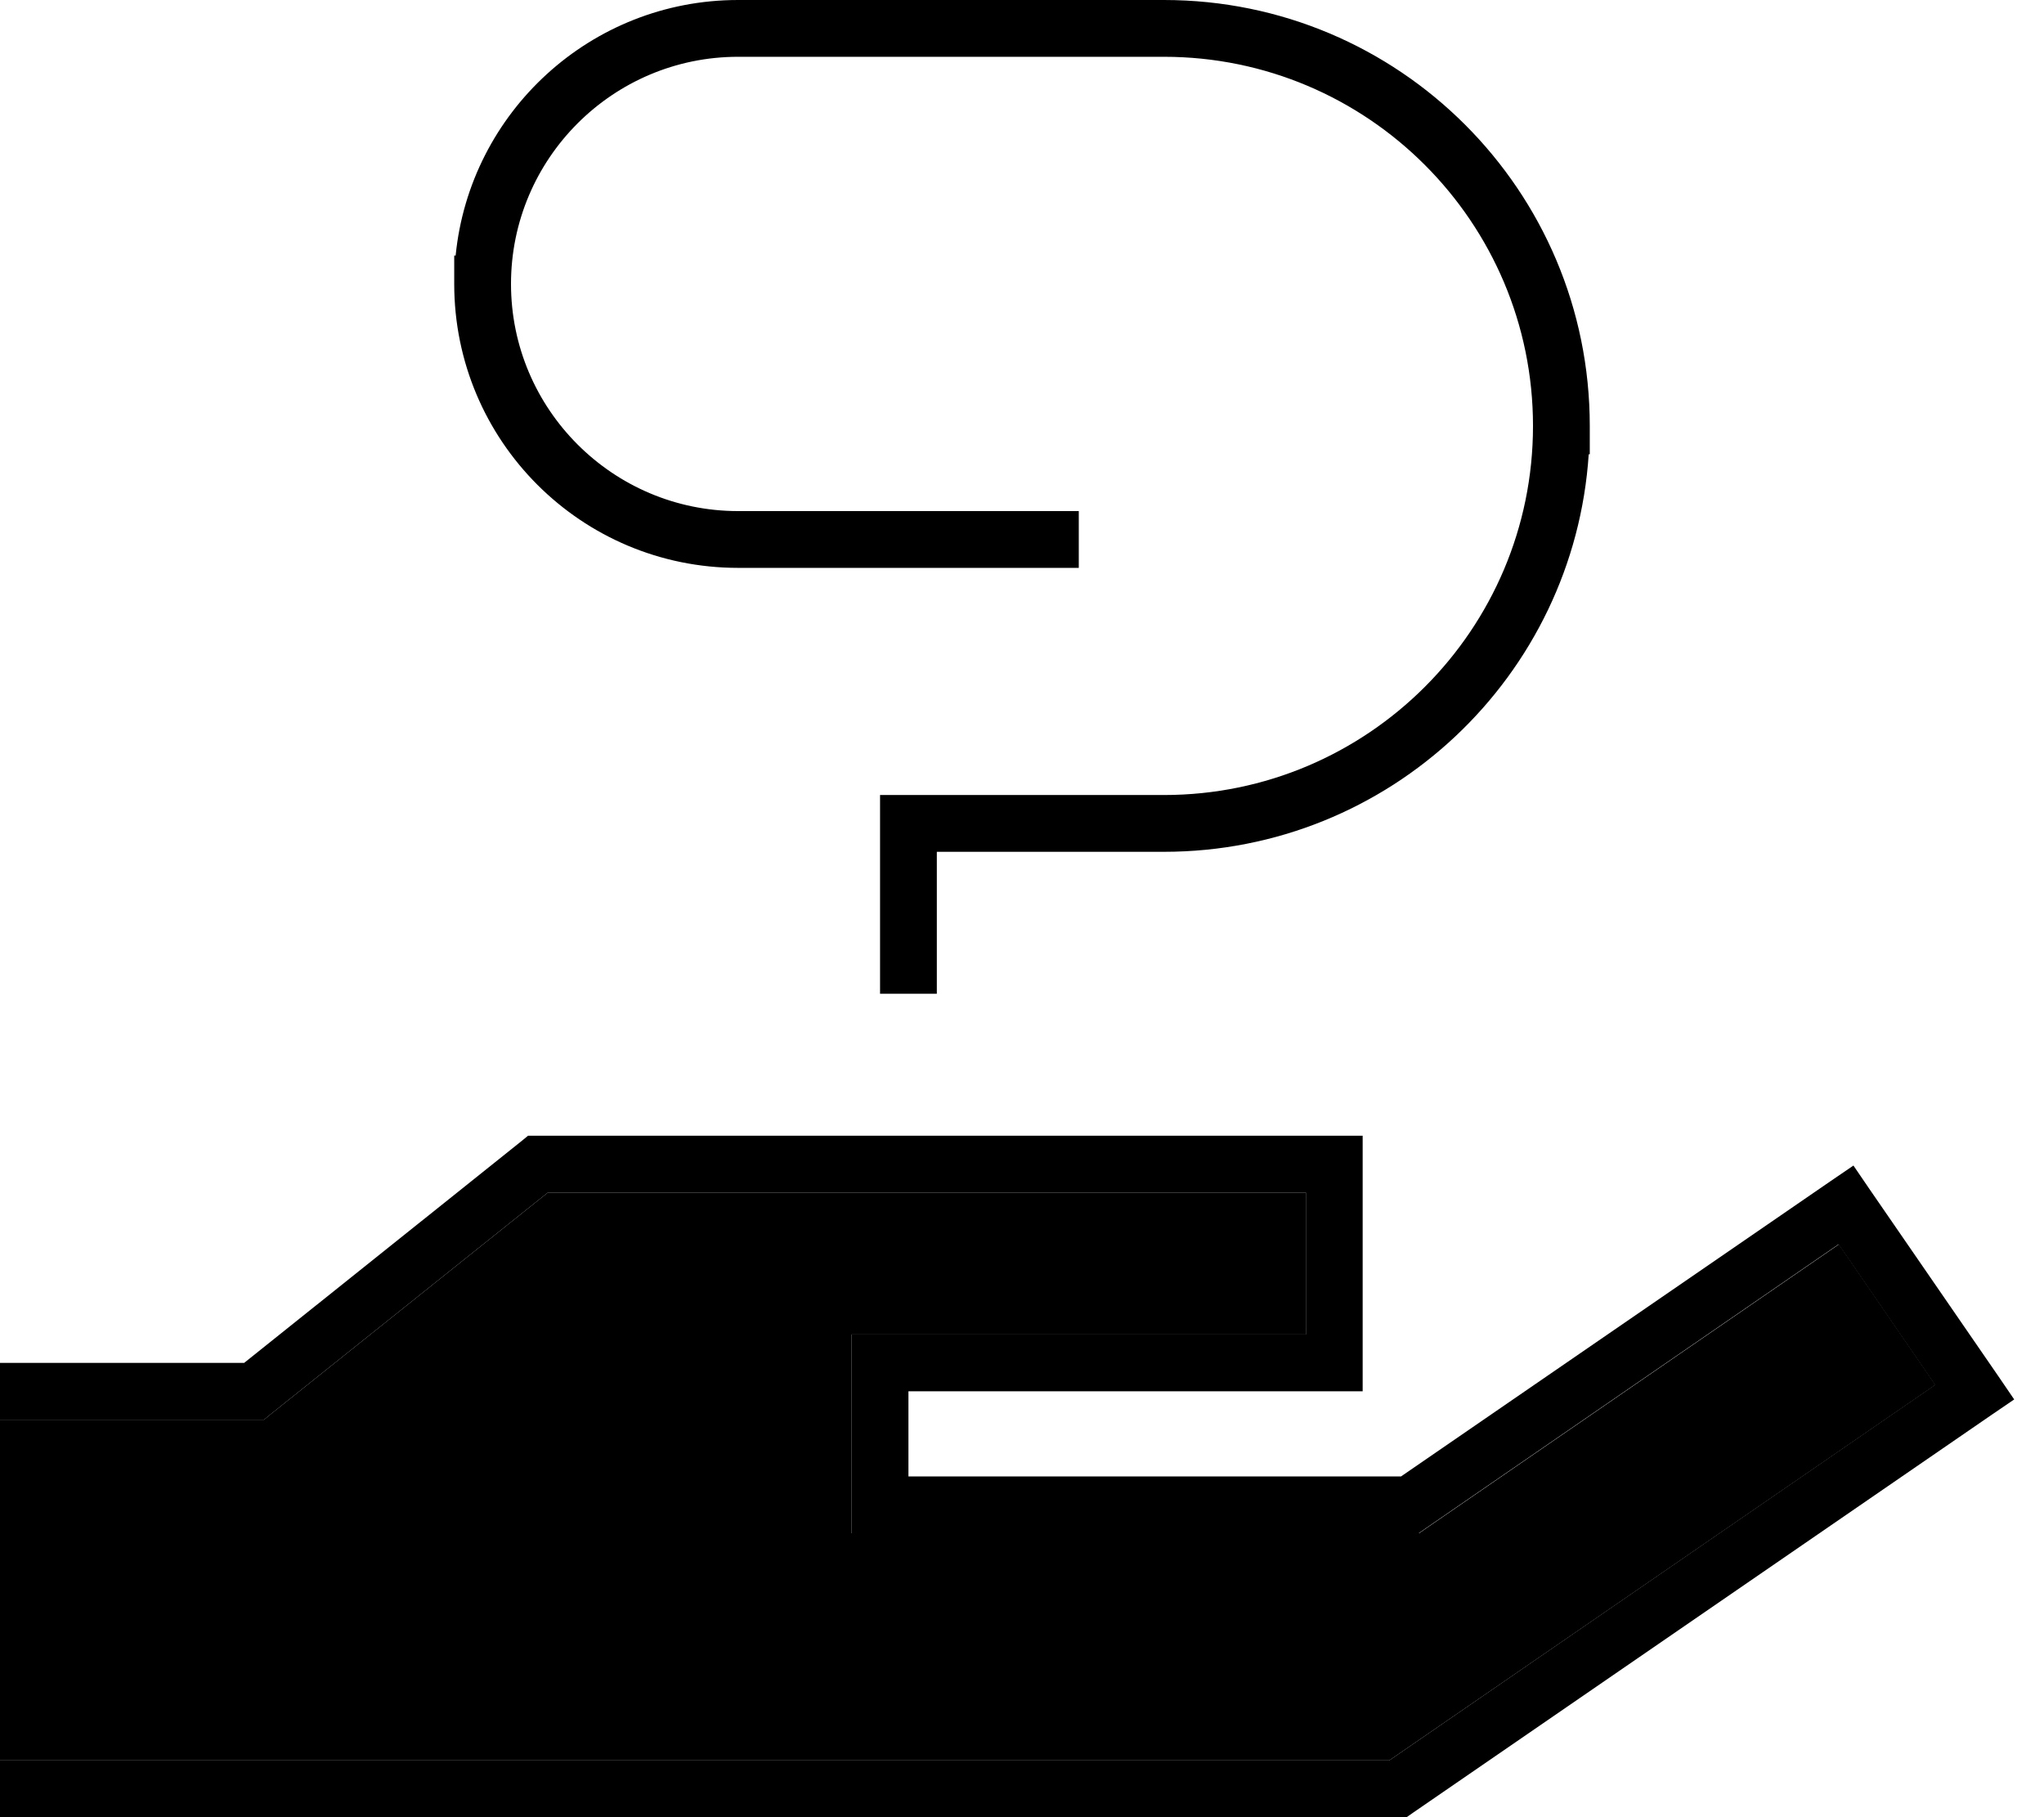<svg xmlns="http://www.w3.org/2000/svg" viewBox="0 0 576 512"><path class="pr-icon-duotone-secondary" d="M0 400l0 96 8 0 383.5 0L545.4 390.2l-27.2-39.6-116.3 80-2 1.4-2.5 0L248 432l-8 0 0-8 0-40 0-8 8 0 120 0 0-40-213.6 0L76.6 398.2 74.4 400l-2.8 0L8 400l-8 0z"/><path class="pr-icon-duotone-primary" d="M144 80c0-35.3 28.7-64 64-64l120 0c57.4 0 104 46.6 104 104s-46.6 104-104 104l-72 0-8 0 0 8 0 40 0 8 16 0 0-8 0-32 64 0c63.6 0 115.6-49.5 119.7-112l.3 0 0-8C448 53.7 394.3 0 328 0L208 0c-41.5 0-75.6 31.6-79.6 72l-.4 0 0 8c0 44.2 35.8 80 80 80l88 0 8 0 0-16-8 0-88 0c-35.3 0-64-28.7-64-64zm7.6 240l-2.8 0-2.2 1.8L68.8 384 8 384l-8 0 0 16 8 0 63.6 0 2.8 0 2.2-1.8L154.4 336 368 336l0 40-120 0-8 0 0 8 0 40 0 8 8 0 149.3 0 2.5 0 2-1.4 116.3-80 27.2 39.6L391.5 496 8 496l-8 0 0 16 8 0 385.9 0 2.5 0 2-1.4L561 398.8l6.6-4.5-4.5-6.6L526.8 335l-4.5-6.6-6.6 4.5L394.8 416 256 416l0-24 120 0 8 0 0-8 0-56 0-8-8 0-224.4 0z"/></svg>